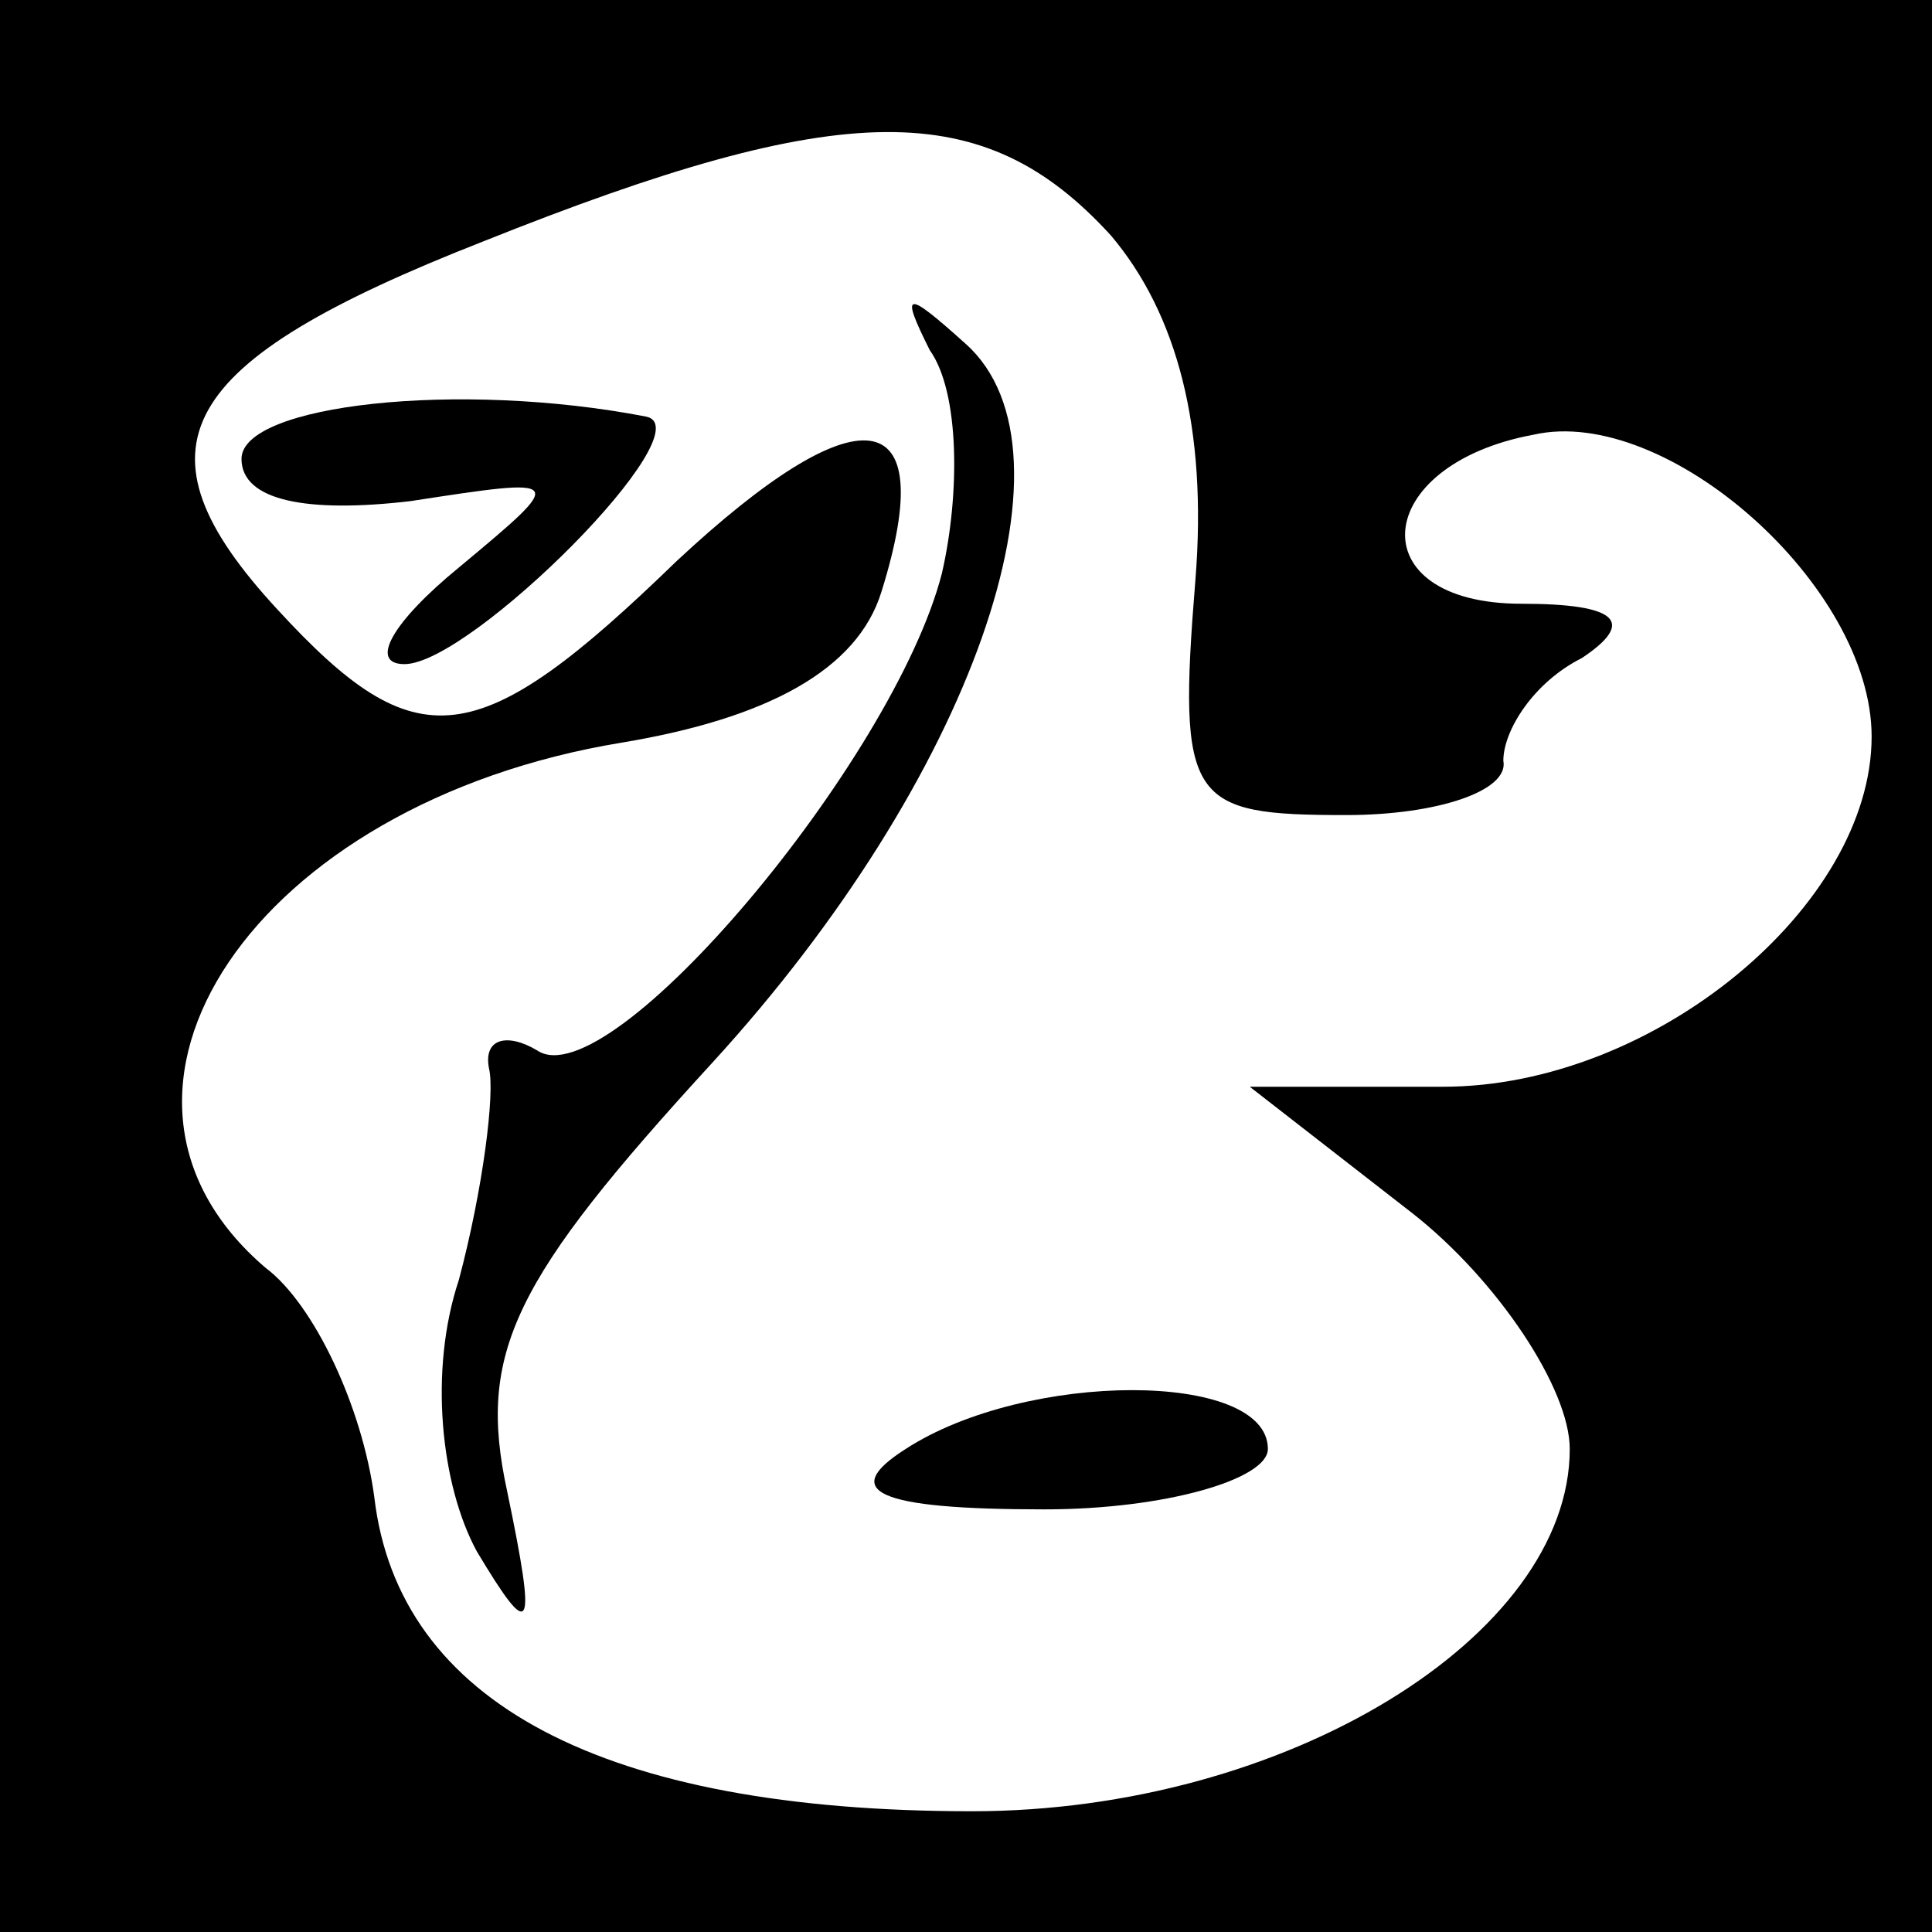 <?xml version="1.0" standalone="no"?>
<!DOCTYPE svg PUBLIC "-//W3C//DTD SVG 20010904//EN"
 "http://www.w3.org/TR/2001/REC-SVG-20010904/DTD/svg10.dtd">
<svg version="1.0" xmlns="http://www.w3.org/2000/svg"
 width="32pt" height="32pt" viewBox="0 0 32 32"
 preserveAspectRatio="xMidYMid meet">
<rect x="0" y="0" width="32" height="32" fill="#808080" stroke="none"/>
<g transform="translate(0,32) scale(0.1,-0.1)"
fill="#000000" stroke="none">
<path fill="#000000" stroke="none" d="M0 160 l0 -160 160 0 160 0 0 160 0
160 -160 0 -160 0 0 -160z"/>
<path fill="#ffffff" stroke="none" d="M184 281 c11 -13 16 -32 14 -57 -3 -37
-1 -39 25 -39 15 0 27 4 26 9 0 5 5 13 13 17 9 6 6 9 -10 9 -27 0 -25 23 2 28
22 5 56 -25 56 -50 0 -28 -36 -58 -71 -58 l-32 0 27 -21 c14 -11 26 -29 26
-39 0 -31 -47 -60 -99 -60 -61 0 -95 18 -99 52 -2 15 -10 32 -18 38 -34 29 -2
77 59 87 24 4 39 12 43 25 10 32 -4 33 -34 5 -33 -32 -43 -33 -66 -8 -25 27
-17 41 34 61 60 24 83 24 104 1z"/>
<path fill="#000000" stroke="none" d="M154 262 c5 -7 5 -24 2 -37 -8 -31 -55
-87 -67 -79 -5 3 -9 2 -8 -3 1 -4 -1 -20 -5 -35 -5 -15 -3 -34 3 -45 9 -15 10
-14 5 10 -5 23 1 35 34 71 43 47 62 101 42 119 -10 9 -11 9 -6 -1z"/>
<path fill="#000000" stroke="none" d="M40 244 c0 -7 11 -9 28 -7 26 4 26 4 8
-11 -11 -9 -15 -16 -9 -16 11 0 50 39 40 41 -31 6 -67 2 -67 -7z"/>
<path fill="#000000" stroke="none" d="M150 80 c-11 -7 -5 -10 23 -10 20 0 37
5 37 10 0 13 -40 13 -60 0z"/>
</g>
</svg>
